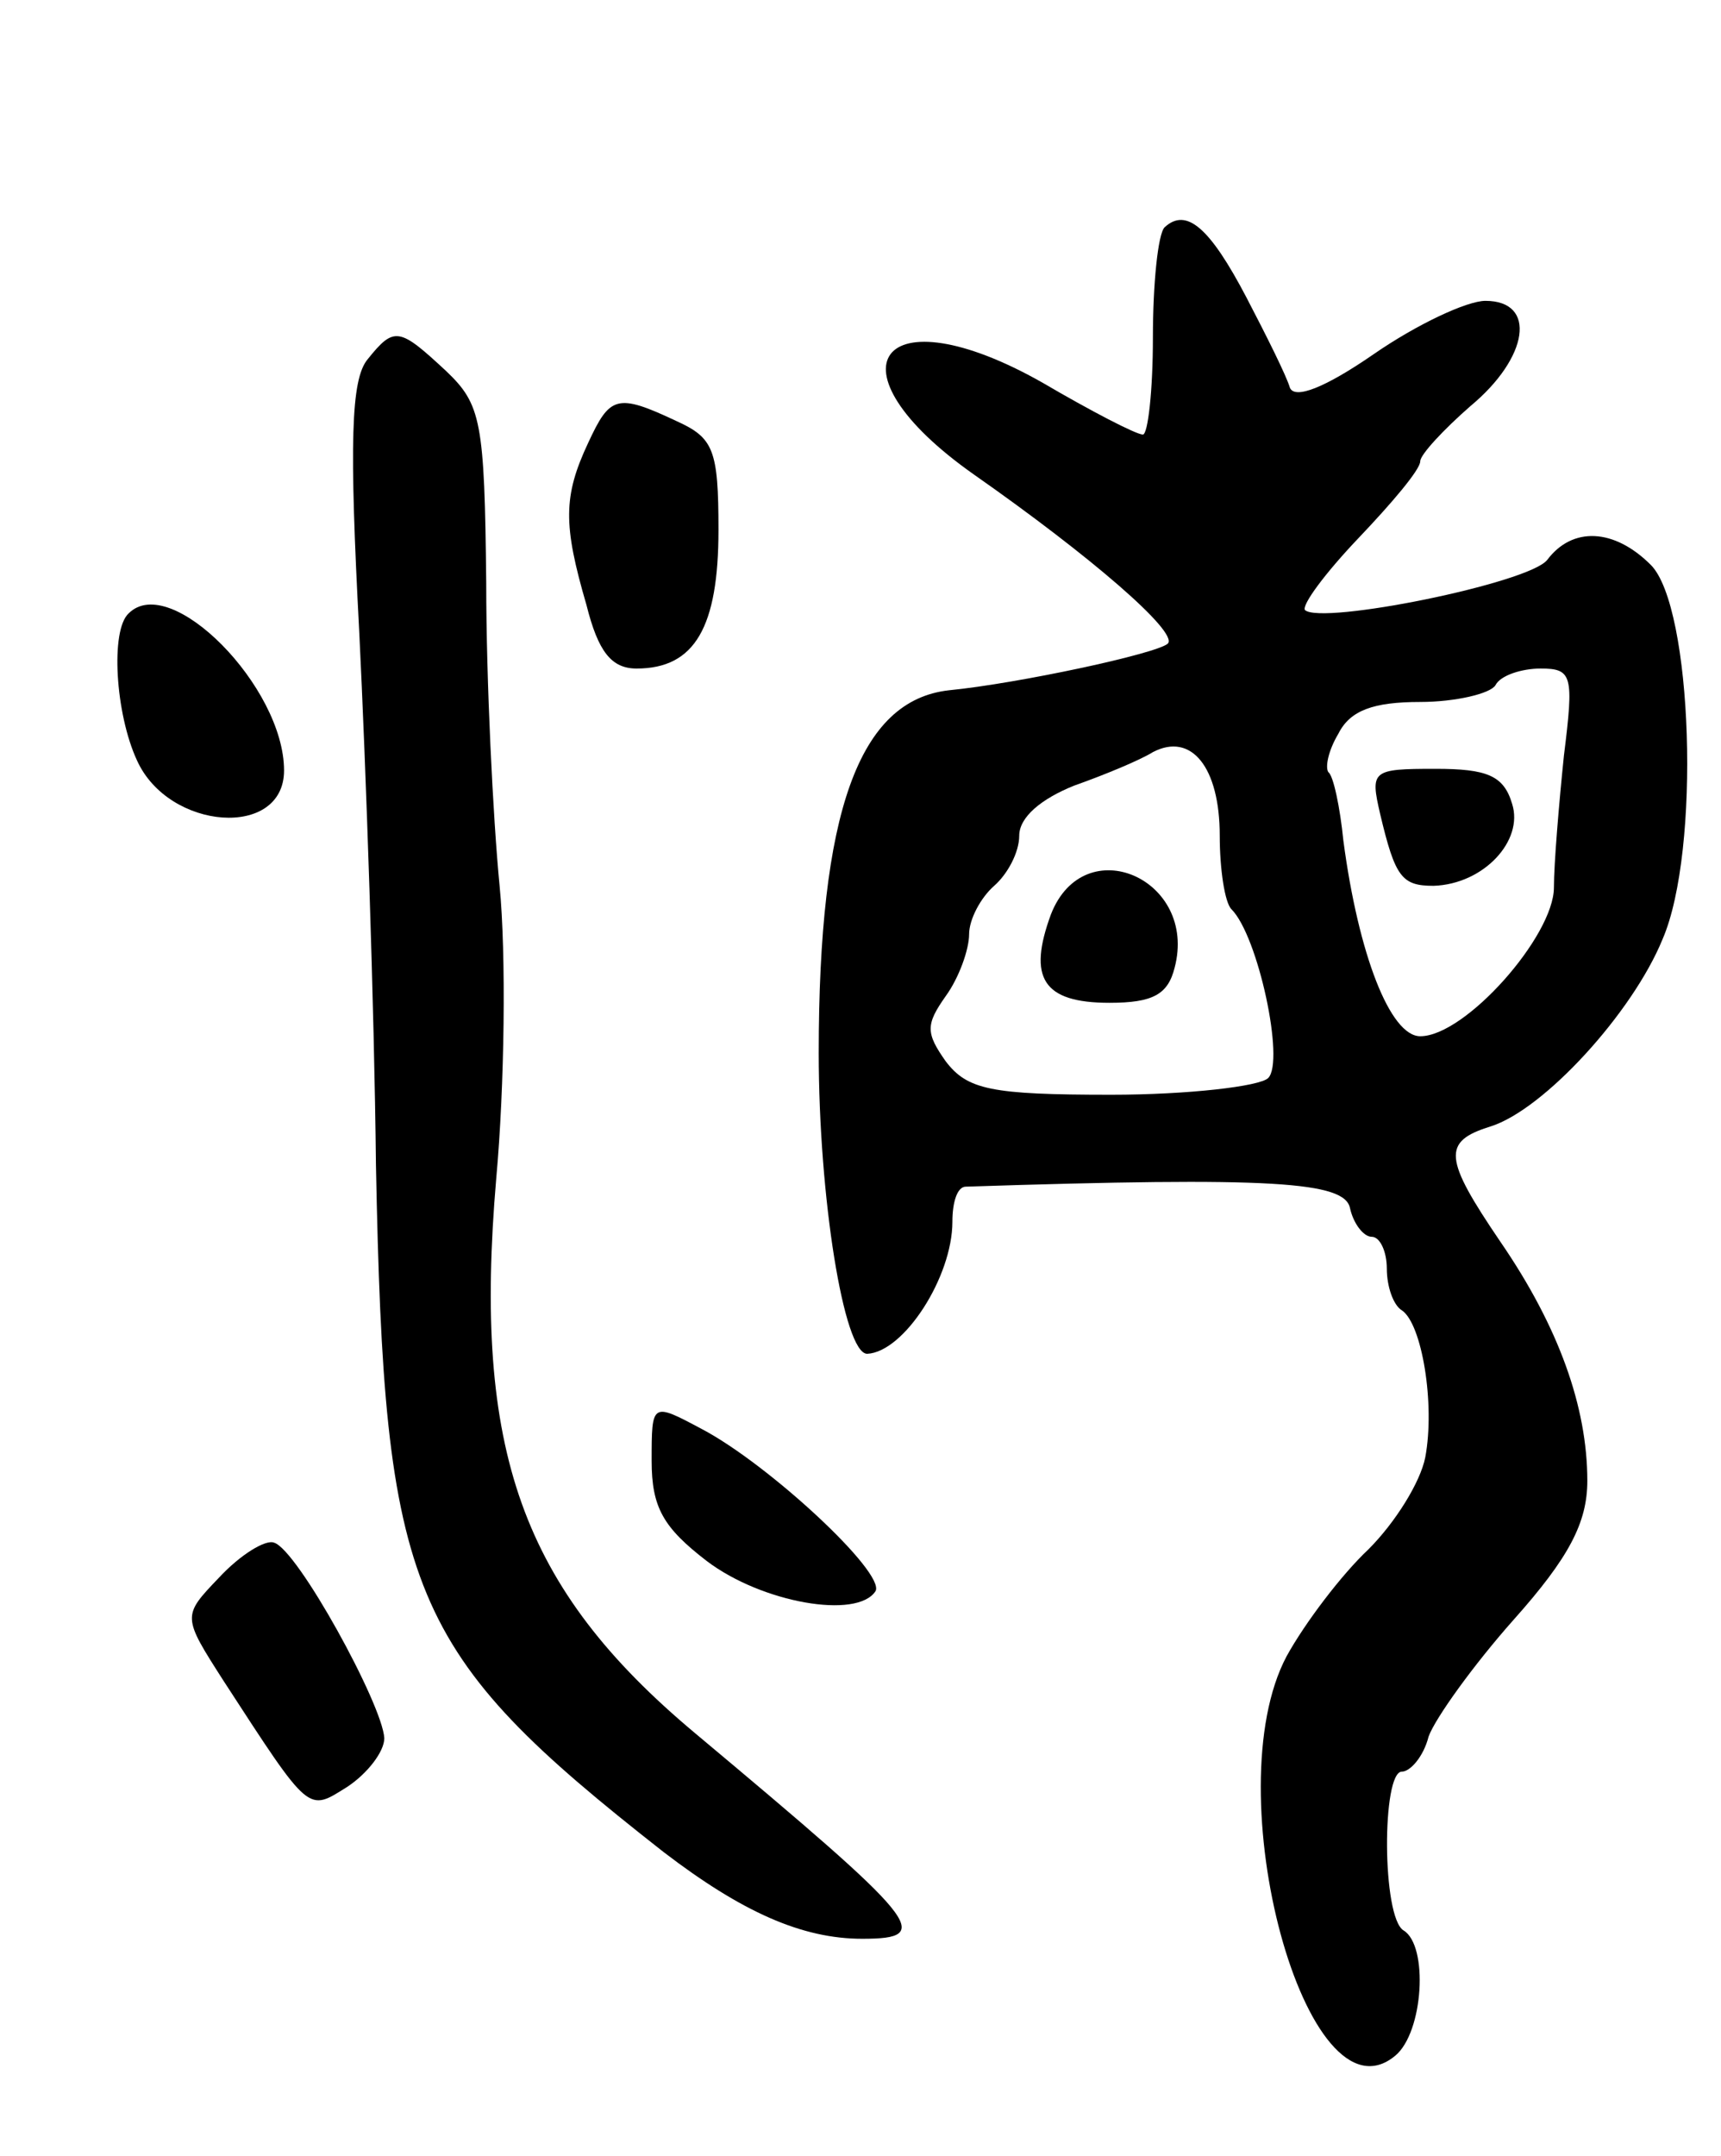 <svg version="1.0" xmlns="http://www.w3.org/2000/svg"
 width="103pt" height="129pt" viewBox="0 0 103 129"
 preserveAspectRatio="xMidYMid meet">
<g transform="translate(0,129) scale(0.1,-0.1)"
fill="#000000" stroke="none">
<path d="M697 1154 c-4 -4 -7 -34 -7 -66 0 -32 -3 -58 -6 -58 -4 0 -31 14 -60
31 -97 55 -132 9 -41 -55 70 -49 122 -94 116 -101 -6 -6 -90 -24 -131 -28 -54
-6 -78 -73 -78 -217 0 -86 15 -180 29 -180 22 1 51 46 51 79 0 12 3 21 8 21
184 6 227 3 230 -13 2 -9 8 -17 13 -17 5 0 9 -9 9 -19 0 -11 4 -22 9 -25 12
-8 20 -56 14 -88 -3 -15 -18 -39 -34 -55 -16 -15 -38 -44 -49 -64 -43 -81 12
-283 65 -239 17 14 20 66 5 75 -13 8 -13 95 -1 95 5 0 13 9 16 21 4 11 27 43
51 70 33 37 44 58 44 83 0 44 -17 92 -52 143 -34 50 -35 60 -6 69 32 10 85 68
103 112 23 53 18 199 -7 224 -22 22 -47 23 -62 3 -11 -14 -135 -39 -145 -30
-2 3 12 22 32 43 20 21 37 41 37 46 0 4 14 19 30 33 35 29 40 63 9 63 -11 0
-41 -14 -67 -32 -29 -20 -47 -27 -50 -20 -2 7 -14 31 -26 54 -22 42 -36 54
-49 42z m239 -316 c-3 -29 -6 -65 -6 -79 0 -29 -53 -89 -80 -89 -18 0 -37 49
-46 117 -2 20 -6 39 -9 41 -2 3 0 13 6 23 7 14 21 19 49 19 21 0 42 5 45 10 3
6 16 10 27 10 19 0 20 -4 14 -52z m-206 -48 c0 -20 3 -40 7 -44 16 -16 32 -91
22 -101 -5 -5 -48 -10 -94 -10 -72 0 -86 3 -99 20 -12 17 -12 22 0 39 8 11 14
28 14 37 0 9 7 22 15 29 8 7 15 20 15 30 0 11 13 22 33 30 17 6 39 15 47 20
23 12 40 -9 40 -50z"/>
<path d="M826 803 c9 -38 13 -43 32 -43 30 1 54 27 47 49 -5 17 -15 21 -46 21
-38 0 -39 -1 -33 -27z"/>
<path d="M629 743 c-14 -38 -5 -53 35 -53 26 0 35 5 39 21 14 53 -54 83 -74
32z"/>
<path d="M220 1075 c-10 -12 -11 -50 -5 -163 4 -81 9 -224 10 -319 5 -257 19
-291 172 -411 47 -36 83 -52 119 -52 44 0 35 10 -100 123 -104 87 -133 169
-119 332 5 55 6 134 2 175 -4 41 -8 123 -8 181 -1 97 -3 107 -24 127 -28 26
-31 27 -47 7z"/>
<path d="M352 1025 c-15 -32 -15 -49 -1 -97 7 -28 15 -38 30 -38 35 0 49 25
49 83 0 48 -3 55 -25 65 -36 17 -40 15 -53 -13z"/>
<path d="M77 923 c-11 -10 -8 -60 5 -88 19 -42 88 -47 88 -6 0 50 -68 119 -93
94z"/>
<path d="M390 416 c0 -28 7 -40 33 -60 33 -25 90 -35 101 -18 6 11 -64 76
-104 97 -30 16 -30 16 -30 -19z"/>
<path d="M131 346 c-22 -23 -22 -23 3 -62 52 -80 50 -78 74 -63 12 8 22 21 22
29 -1 20 -52 113 -66 117 -5 2 -20 -7 -33 -21z"/>
</g>
</svg>
